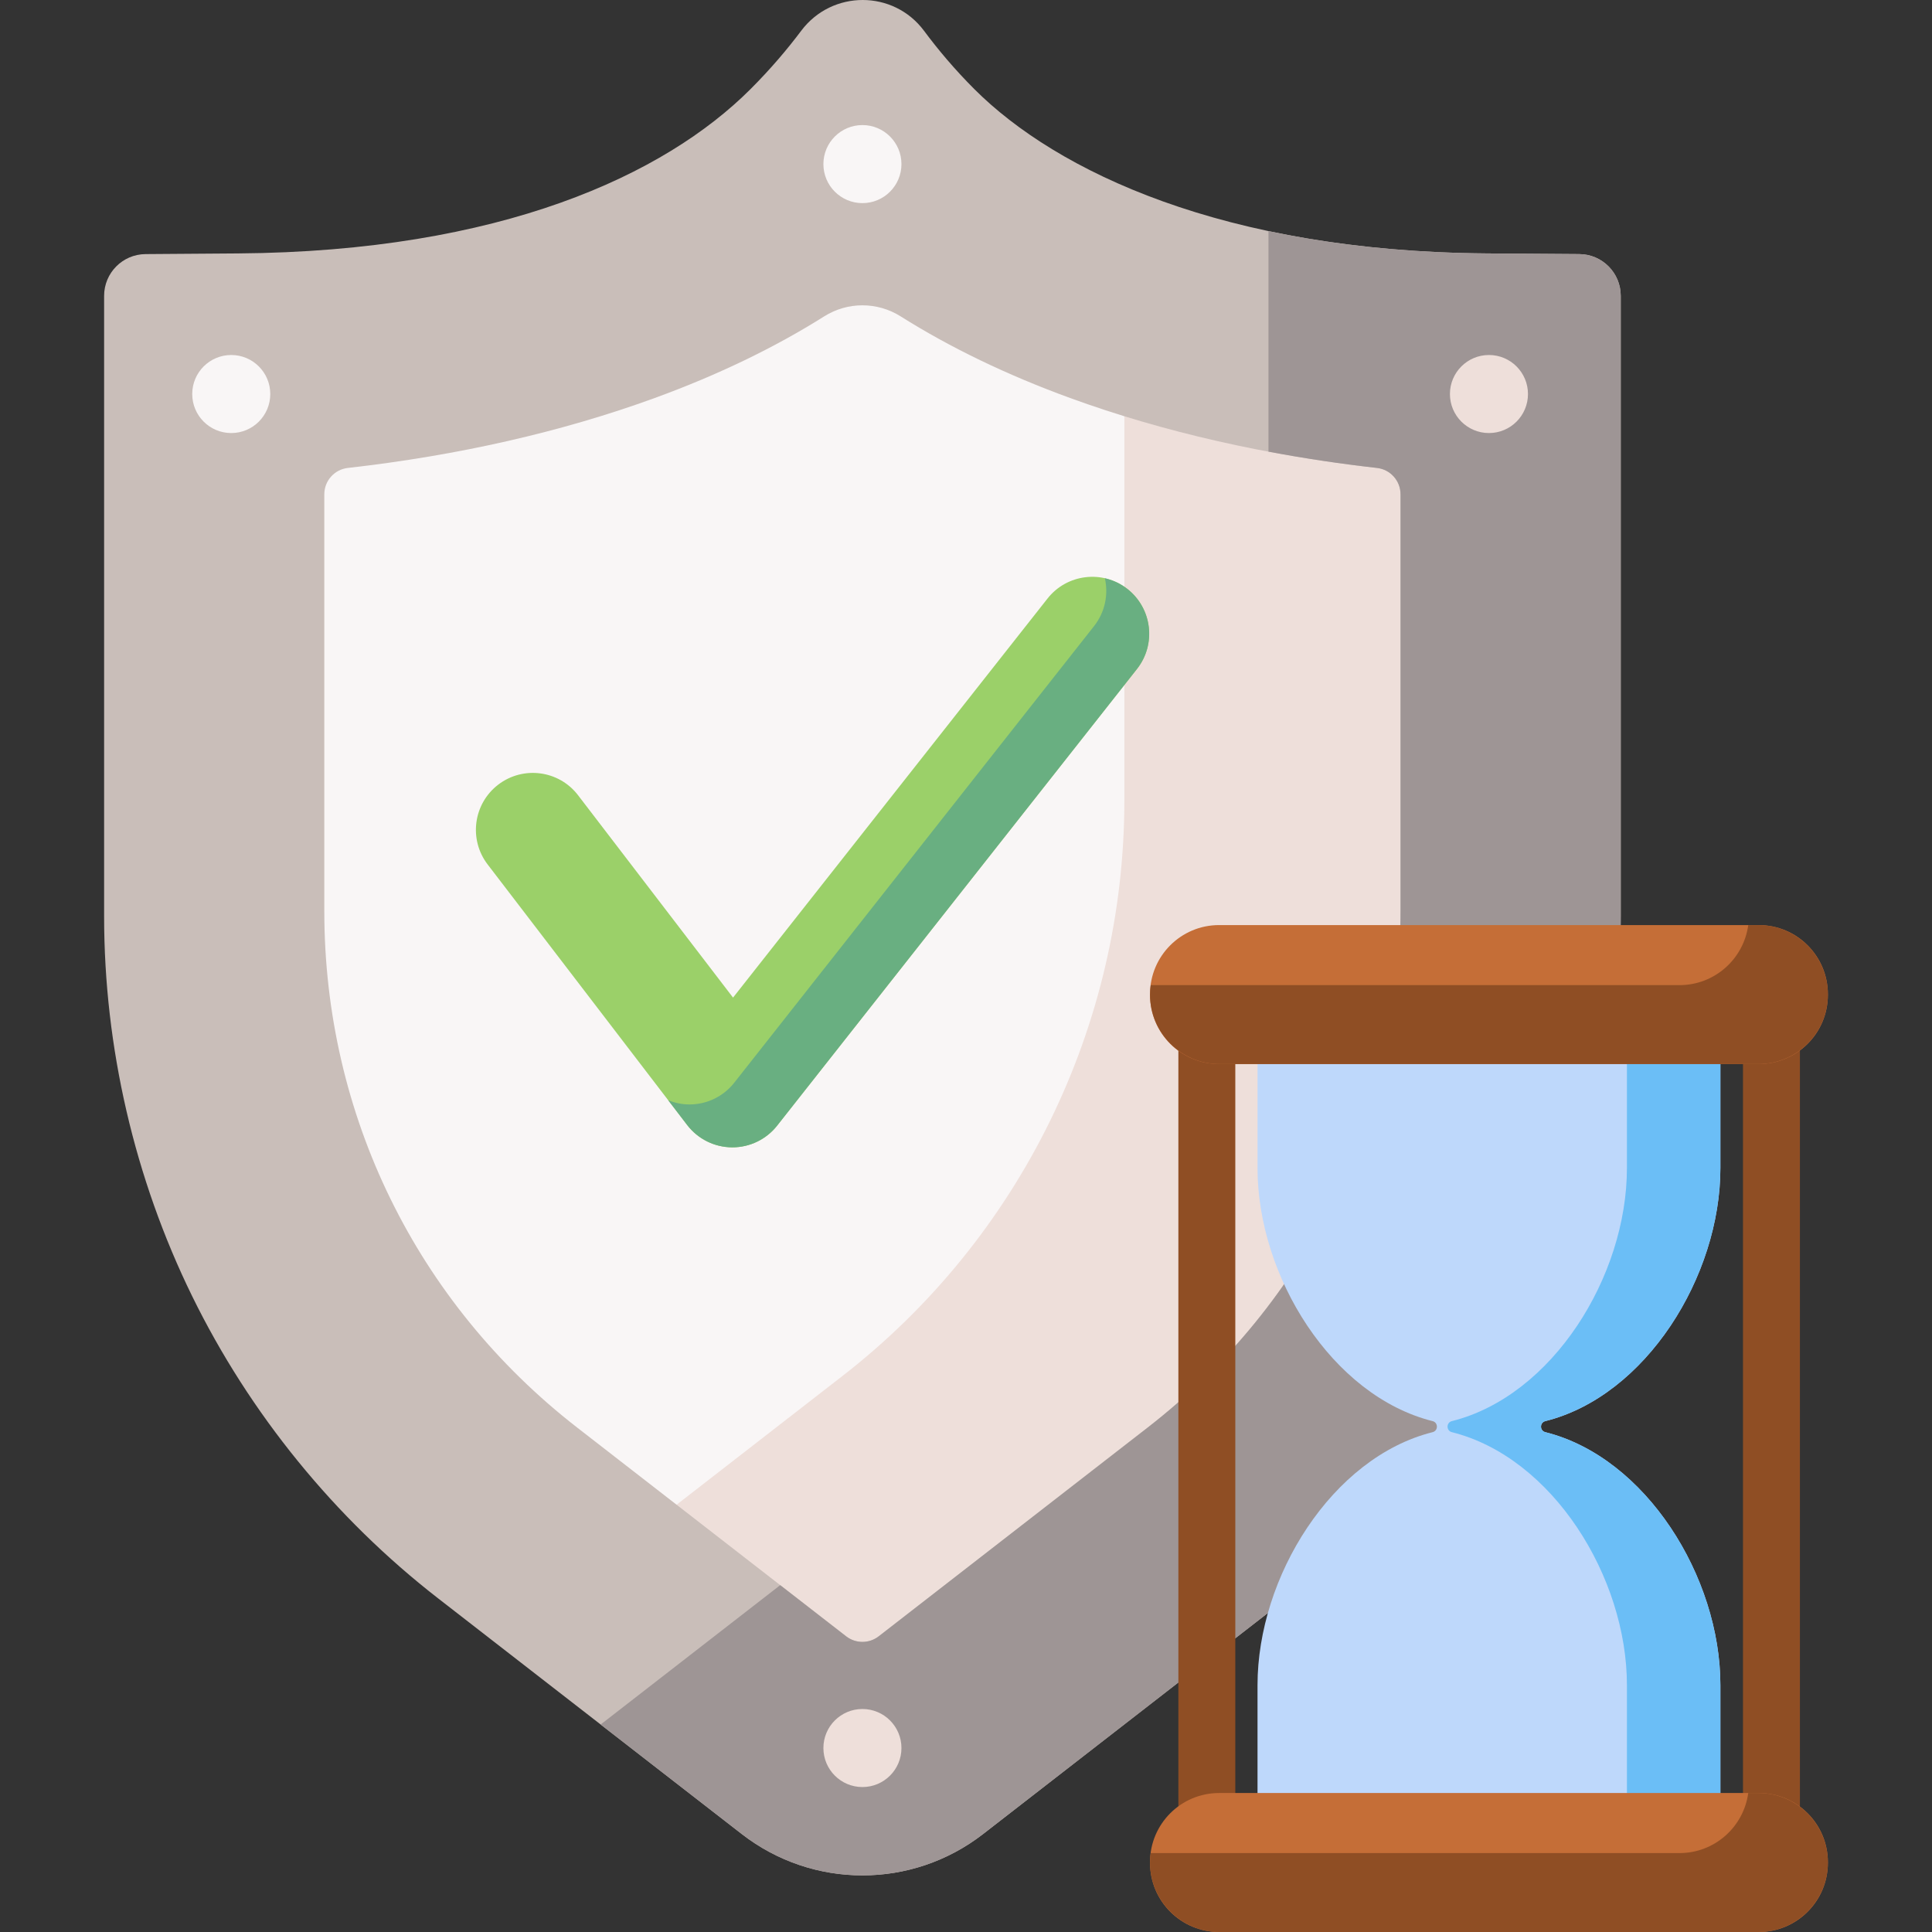 <svg id="Capa_1" enable-background="new 0 0 512 512" height="512" viewBox="0 0 512 512" width="512" xmlns="http://www.w3.org/2000/svg"><rect x="0" y="0" width="512" height="512" fill="#333333" stroke="none"/><g><g><g><path d="m228.553 43.488c-22.803 34.081-88.018 58.815-165.257 59.376v139.973c0 59.657 27.575 115.964 74.703 152.541l80.472 62.456c5.933 4.604 14.231 4.604 20.164 0l80.472-62.456c47.128-36.577 74.703-92.884 74.703-152.541v-139.973c-77.239-.561-142.454-25.294-165.257-59.376z" fill="#f9f6f6"/></g><g><g><path d="m297.967 88.235v123.872c0 59.657-27.575 115.964-74.703 152.541l-62.43 48.453 57.637 44.733c5.933 4.604 14.231 4.604 20.164 0l80.472-62.456c47.128-36.577 74.703-92.884 74.703-152.541v-139.973c-35.465-.258-68.39-5.614-95.843-14.629z" fill="#eedfda"/></g></g><g><g><path d="m228.552 496.997c-11.282 0-22.559-3.651-31.973-10.957l-80.472-62.456c-27.399-21.266-49.945-48.971-65.199-80.119s-23.317-65.945-23.317-100.629v-164.434c0-6.08 4.905-11.02 10.984-11.065l24.461-.178c69.655-.506 113.118-20.803 135.841-43.526 5.309-5.309 9.758-10.559 13.457-15.487 8.154-10.861 24.451-10.873 32.553.027 3.705 4.984 8.124 10.244 13.339 15.459 21.789 21.789 66.187 43.021 135.842 43.527l24.461.178c6.079.044 10.984 4.985 10.984 11.065v164.434c0 34.684-8.063 69.481-23.317 100.629-15.254 31.149-37.8 58.854-65.2 80.119l-80.472 62.455c-9.411 7.305-20.693 10.958-31.972 10.958zm-136.38-372.986c-3.55.401-6.227 3.416-6.227 6.989v110.466c0 53.92 24.43 103.805 67.026 136.865l71.264 55.309c2.54 1.972 6.094 1.972 8.634 0l71.264-55.31c42.596-33.059 67.026-82.944 67.026-136.864v-110.466c0-3.573-2.677-6.588-6.227-6.989-29.13-3.288-56.714-9.546-81.369-18.544-16.756-6.114-31.791-13.376-44.871-21.619-6.208-3.913-14.07-3.913-20.279 0-13.08 8.244-28.116 15.505-44.872 21.619-24.654 8.998-52.239 15.256-81.369 18.544z" fill="#c9beb9"/></g></g><g><g><path d="m418.53 67.338-24.461-.178c-21.738-.158-41.016-2.335-57.915-5.917v58.449c9.385 1.766 18.992 3.214 28.778 4.319 3.55.401 6.227 3.416 6.227 6.989v110.466c0 53.92-24.43 103.805-67.026 136.864l-71.264 55.31c-2.54 1.972-6.094 1.972-8.634 0l-17.471-13.559-46.703 36.247c-.297.231-.602.447-.903.671l37.421 29.044c9.413 7.306 20.691 10.957 31.973 10.957 11.279 0 22.561-3.653 31.974-10.958l80.472-62.455c27.4-21.266 49.945-48.97 65.2-80.12 15.253-31.148 23.317-65.945 23.317-100.629v-164.436c-.001-6.079-4.906-11.02-10.985-11.064z" fill="#9e9595"/></g></g><g><circle cx="228.552" cy="463.245" fill="#eedfda" r="10.342"/></g><g><circle cx="228.552" cy="43.488" fill="#f9f6f6" r="10.342"/></g><g><circle cx="394.588" cy="104.421" fill="#eedfda" r="10.342"/></g><g><circle cx="61.284" cy="104.421" fill="#f9f6f6" r="10.342"/></g></g><g><g><path d="m455.921 309.545v-45.975h-122.666v45.975c0 28.723 19.746 60.401 46.403 67.068 1.51.378 1.51 2.546 0 2.924-26.657 6.667-46.403 38.345-46.403 67.068v46.981h122.666v-46.981c0-28.723-19.746-60.401-46.403-67.068-1.51-.378-1.51-2.546 0-2.924 26.656-6.667 46.403-38.345 46.403-67.068z" fill="#bed8fb"/></g><g><path d="m409.518 376.613c26.657-6.667 46.403-38.345 46.403-67.068v-45.975h-24.767v45.975c0 28.723-19.746 60.401-46.403 67.068-1.51.378-1.51 2.546 0 2.923 26.657 6.667 46.403 38.345 46.403 67.068v46.981h24.767v-46.981c0-28.723-19.746-60.401-46.403-67.068-1.51-.378-1.51-2.546 0-2.923z" fill="#6bbef6"/></g><g><path d="m469.452 501.129c-4.167 0-7.544-3.377-7.544-7.544v-230.016c0-4.167 3.378-7.544 7.544-7.544s7.544 3.377 7.544 7.544v230.015c0 4.168-3.378 7.545-7.544 7.545z" fill="#8f4e24"/></g><g><path d="m319.825 501.129c-4.167 0-7.544-3.377-7.544-7.544v-230.016c0-4.167 3.378-7.544 7.544-7.544s7.544 3.377 7.544 7.544v230.015c0 4.168-3.378 7.545-7.544 7.545z" fill="#8f4e24"/></g><g><path d="m466.102 281.985h-143.028c-10.111 0-18.307-8.196-18.307-18.307v-.216c0-10.111 8.196-18.307 18.307-18.307h143.028c10.111 0 18.307 8.196 18.307 18.307v.216c0 10.111-8.196 18.307-18.307 18.307z" fill="#c56e37"/></g><g><path d="m465.994 245.154h-2.688c-1.223 8.985-8.905 15.916-18.226 15.916h-140.124c-.111.819-.189 1.649-.189 2.499 0 10.17 8.245 18.415 18.415 18.415h142.812c10.17 0 18.415-8.245 18.415-18.415s-8.244-18.415-18.415-18.415z" fill="#8f4e24"/></g><g><path d="m466.102 512h-143.028c-10.111 0-18.307-8.196-18.307-18.307v-.216c0-10.111 8.196-18.307 18.307-18.307h143.028c10.111 0 18.307 8.196 18.307 18.307v.216c0 10.111-8.196 18.307-18.307 18.307z" fill="#c56e37"/></g><g><path d="m465.994 475.169h-2.688c-1.223 8.985-8.905 15.916-18.226 15.916h-140.124c-.111.819-.189 1.649-.189 2.499 0 10.17 8.245 18.415 18.415 18.415h142.812c10.17 0 18.415-8.245 18.415-18.415s-8.244-18.415-18.415-18.415z" fill="#8f4e24"/></g></g><g><g><g><path d="m194.092 304.058c-.034 0-.07 0-.104 0-4.659-.032-9.042-2.215-11.875-5.915l-52.882-69.052c-5.067-6.616-3.81-16.086 2.806-21.153 6.616-5.064 16.087-3.811 21.153 2.806l41.073 53.632 83.345-105.765c5.157-6.546 14.644-7.669 21.19-2.512 6.545 5.157 7.67 14.644 2.512 21.19l-95.366 121.021c-2.862 3.63-7.231 5.748-11.852 5.748z" fill="#9bd069"/></g></g><g><g><path d="m298.797 156.098c-1.822-1.436-3.875-2.367-5.997-2.848.967 4.284.07 8.95-2.861 12.669l-95.365 121.021c-2.861 3.632-7.23 5.75-11.851 5.75-.034 0-.07 0-.104 0-1.926-.013-3.797-.413-5.539-1.117l5.032 6.571c2.833 3.699 7.216 5.882 11.875 5.915h.104c4.621 0 8.989-2.118 11.851-5.75l95.366-121.021c5.159-6.545 4.034-16.033-2.511-21.19z" fill="#69af81"/></g></g></g></g></svg>